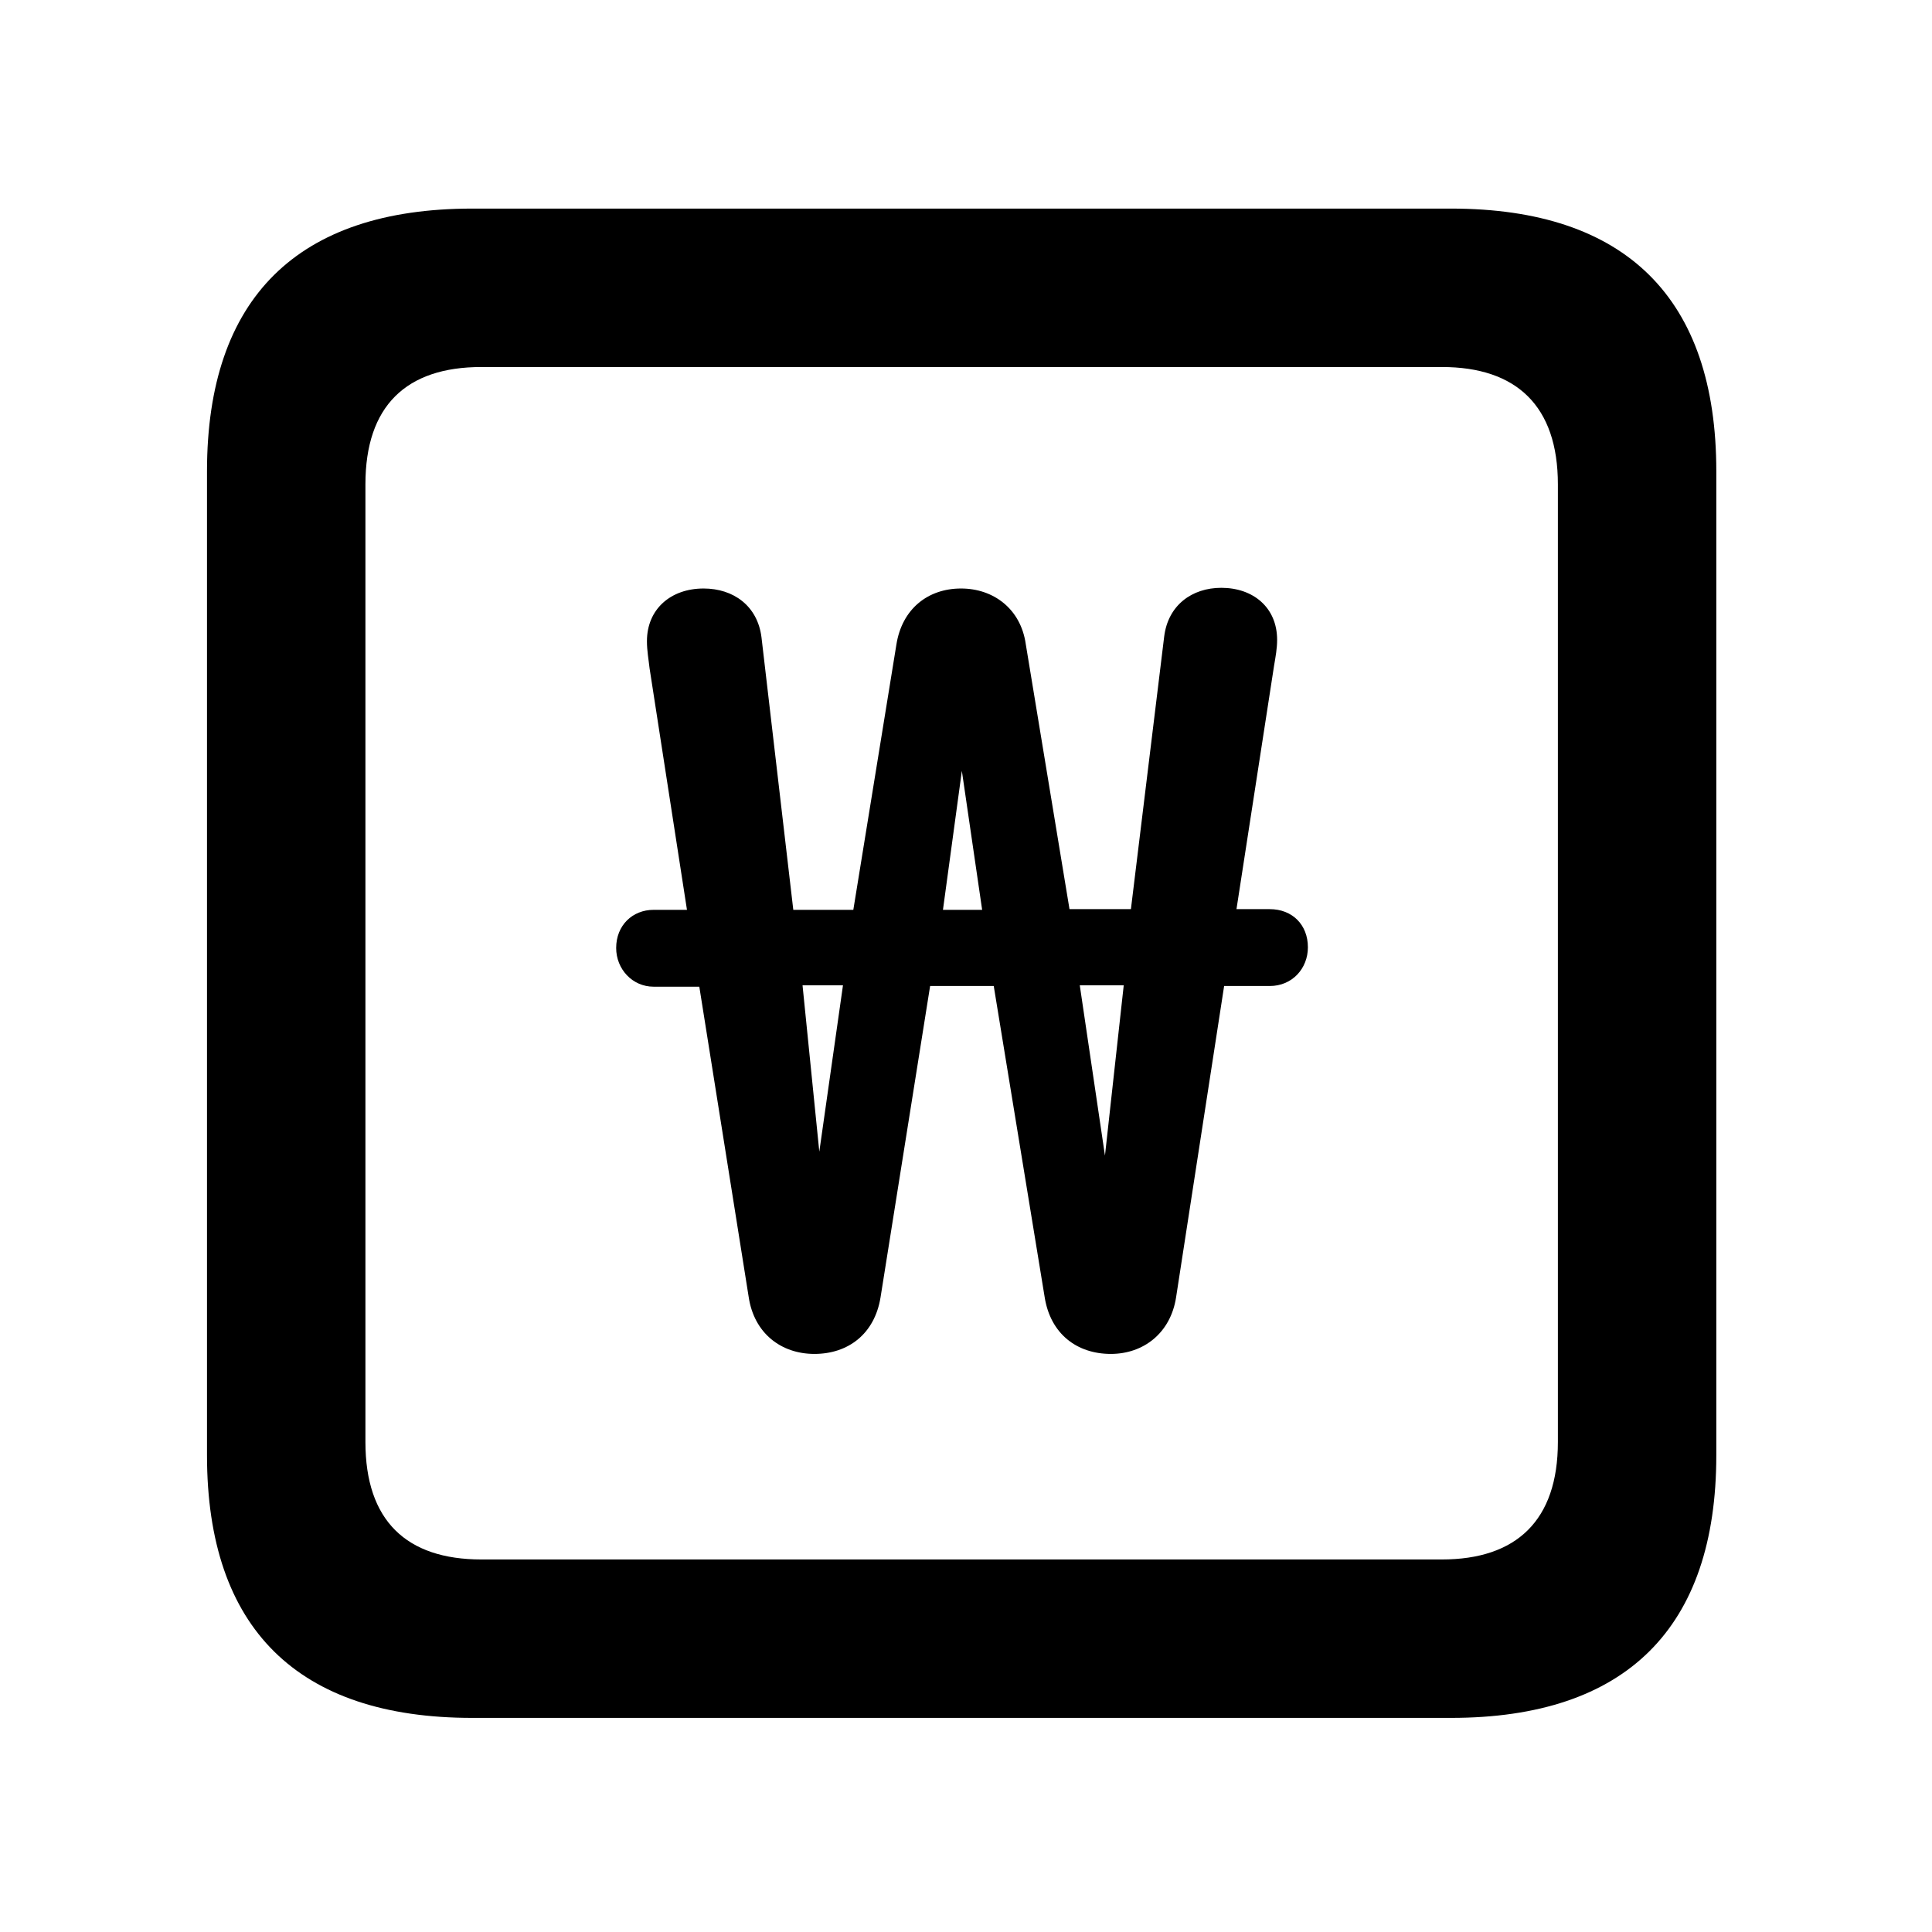 <svg width="28" height="28" viewBox="0 0 28 28" fill="none" xmlns="http://www.w3.org/2000/svg">
<path d="M6.844 24.897H21.029C23.569 24.897 24.874 23.592 24.874 21.091V6.829C24.874 4.327 23.569 3.023 21.029 3.023H6.844C4.315 3.023 3 4.317 3 6.829V21.091C3 23.602 4.315 24.897 6.844 24.897ZM6.977 22.601C5.888 22.601 5.296 22.037 5.296 20.898V7.02C5.296 5.881 5.888 5.319 6.977 5.319H20.896C21.976 5.319 22.578 5.881 22.578 7.02V20.898C22.578 22.037 21.976 22.601 20.896 22.601H6.977Z" fill="black"/>
<path d="M8.93 13.739C8.93 14.045 9.165 14.3 9.473 14.3H10.135L10.851 18.8C10.929 19.318 11.316 19.622 11.803 19.622C12.29 19.622 12.674 19.335 12.761 18.805L13.48 14.29H14.402L15.141 18.805C15.227 19.335 15.611 19.622 16.099 19.622C16.574 19.622 16.966 19.318 17.045 18.8L17.741 14.29H18.402C18.729 14.29 18.955 14.035 18.955 13.729C18.955 13.402 18.729 13.176 18.402 13.176H17.92L18.465 9.646C18.488 9.512 18.509 9.395 18.509 9.273C18.509 8.805 18.163 8.519 17.7 8.519C17.276 8.519 16.928 8.77 16.872 9.227L16.39 13.176H15.5L14.866 9.334C14.794 8.826 14.4 8.529 13.928 8.529C13.447 8.529 13.072 8.826 12.991 9.343L12.367 13.186H11.497L11.036 9.236C10.979 8.78 10.629 8.529 10.197 8.529C9.722 8.529 9.376 8.827 9.376 9.292C9.376 9.435 9.4 9.556 9.414 9.685L9.956 13.186H9.473C9.165 13.186 8.93 13.412 8.93 13.739ZM11.631 14.28H12.217L11.874 16.691L11.631 14.28ZM13.666 13.186L13.94 11.172L14.234 13.186H13.666ZM15.649 14.28H16.286L16.014 16.748L15.649 14.28Z" fill="black"/>
</svg>
